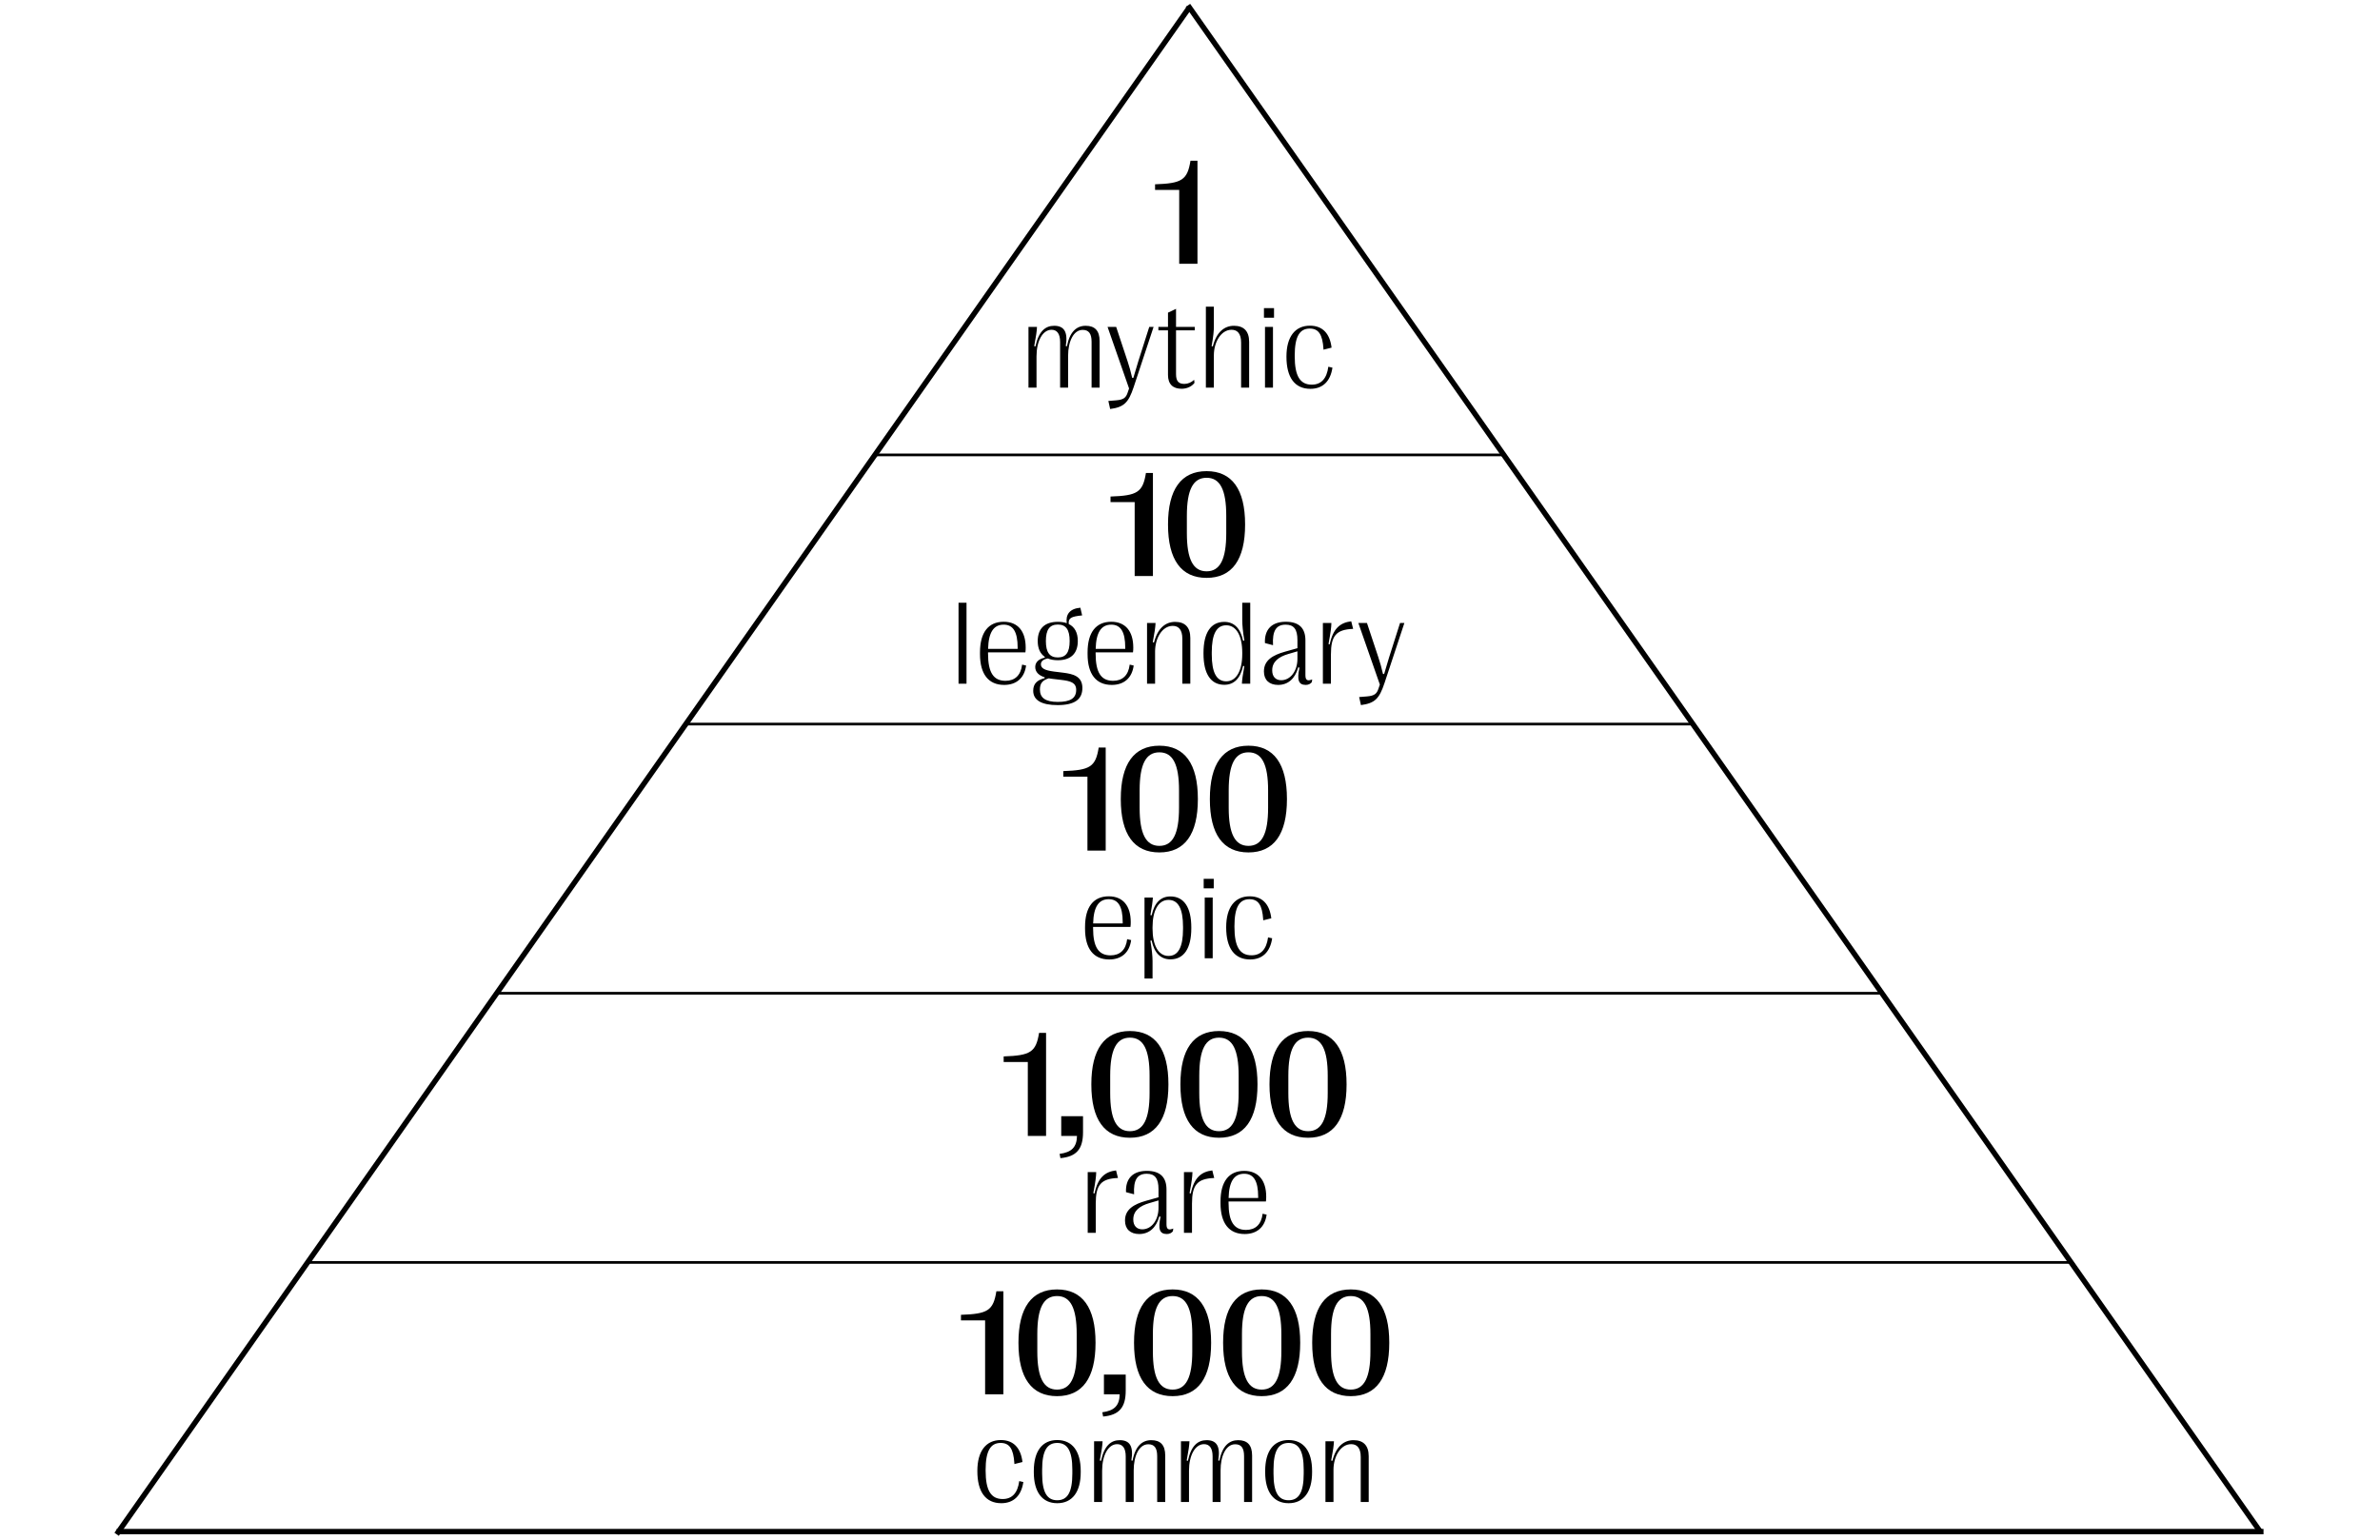 <svg width="442" height="286" viewBox="0 0 442 286" fill="none" xmlns="http://www.w3.org/2000/svg">
<path d="M220.89 1.351L21.661 285" stroke="black"/>
<path d="M220.621 1L419.851 284.649" stroke="black"/>
<line x1="21.66" y1="284.5" x2="420.369" y2="284.5" stroke="black"/>
<path d="M57.121 234.5H384.91" stroke="black" stroke-width="0.5"/>
<path d="M92.148 184.5H349.45" stroke="black" stroke-width="0.5"/>
<path d="M127.607 134.5H314.421" stroke="black" stroke-width="0.5"/>
<path d="M162.203 84.5H279.394" stroke="black" stroke-width="0.5"/>
<path d="M179.496 127V111.961H178.014V127H179.496ZM189.819 123.455C189.583 125.464 188.466 126.463 186.736 126.463C184.513 126.463 183.492 124.927 183.492 121.414V121.178H190.432C190.475 120.866 190.485 120.598 190.485 120.286C190.485 117.268 189.035 115.495 186.403 115.495C183.546 115.495 181.999 117.493 181.999 121.178V121.511C181.999 125.195 183.557 127.226 186.489 127.226C188.745 127.226 190.249 125.958 190.561 123.627L189.819 123.455ZM186.393 116.032C188.111 116.032 188.992 117.3 188.992 120.308V120.533H183.503C183.578 117.429 184.556 116.032 186.393 116.032ZM195.728 124.744C193.987 124.519 193.311 124.121 193.311 123.391C193.311 122.886 193.697 122.467 194.6 122.316C195.115 122.531 195.738 122.639 196.458 122.639C198.854 122.639 200.164 121.403 200.164 119.072C200.164 117.515 199.584 116.451 198.478 115.914C198.381 114.797 198.907 114.528 200.97 114.313L200.637 112.885C198.596 113.067 197.887 114.206 198.112 115.753C197.64 115.592 197.081 115.506 196.458 115.506C194.041 115.506 192.72 116.741 192.72 119.072C192.72 120.437 193.171 121.414 194.02 122.005V122.166C192.967 122.381 192.258 122.972 192.258 123.896C192.258 124.862 192.956 125.475 194.009 125.808V125.969C192.612 126.323 191.882 127 191.882 128.311C191.882 130.051 193.396 130.975 196.415 130.975C199.552 130.975 201.013 129.933 201.013 127.795C201.013 125.561 199.197 125.185 197.468 124.959L195.728 124.744ZM196.458 116.011C197.951 116.011 198.649 116.945 198.649 119.072C198.649 121.199 197.951 122.123 196.458 122.123C194.943 122.123 194.234 121.199 194.234 119.072C194.234 116.945 194.943 116.011 196.458 116.011ZM196.447 130.384C194.127 130.384 193.128 129.61 193.128 128.085C193.128 126.989 193.547 126.377 194.771 126.001C194.954 126.033 195.137 126.065 195.33 126.087L197.06 126.291C198.789 126.495 199.863 126.785 199.863 128.149C199.863 129.686 198.811 130.384 196.447 130.384ZM209.8 123.455C209.563 125.464 208.446 126.463 206.717 126.463C204.493 126.463 203.473 124.927 203.473 121.414V121.178H210.412C210.455 120.866 210.466 120.598 210.466 120.286C210.466 117.268 209.016 115.495 206.384 115.495C203.526 115.495 201.979 117.493 201.979 121.178V121.511C201.979 125.195 203.537 127.226 206.47 127.226C208.726 127.226 210.229 125.958 210.541 123.627L209.8 123.455ZM206.373 116.032C208.092 116.032 208.973 117.3 208.973 120.308V120.533H203.483C203.559 117.429 204.536 116.032 206.373 116.032ZM214.516 127V120.995C214.516 118.6 215.805 116.258 217.803 116.258C218.898 116.258 219.575 116.999 219.575 118.632V127H221.058V118.503C221.058 116.494 220.048 115.517 218.243 115.517C216.503 115.517 215.01 116.623 214.312 119.352L214.086 119.298C214.44 117.45 214.569 116.483 214.602 115.721H213.022V127H214.516ZM227.374 127.204C229.114 127.204 230.339 126.098 230.865 123.691L231.091 123.745C230.812 125.249 230.661 126.355 230.64 127H232.187V111.961H230.704V115.194C230.704 116.118 230.822 117.332 231.091 118.976L230.865 119.029C230.371 116.666 229.146 115.517 227.374 115.517C224.86 115.517 223.507 117.547 223.507 121.274V121.436C223.507 125.163 224.86 127.204 227.374 127.204ZM227.729 126.56C225.924 126.56 225.043 124.927 225.043 121.564V121.167C225.043 117.783 225.924 116.15 227.729 116.15C229.619 116.15 230.704 118.138 230.704 121.231V121.489C230.704 124.572 229.619 126.56 227.729 126.56ZM237.364 127.226C239.19 127.226 240.512 126.087 241.103 123.96L241.328 124.014C240.845 126.28 241.135 127.226 242.499 127.226C242.982 127.226 243.38 127.032 243.627 126.71L243.691 126.205C242.854 126.549 242.435 126.388 242.435 125.432V118.954C242.435 116.677 241.253 115.495 238.793 115.495C236.183 115.495 234.808 116.924 234.915 119.448L236.419 119.846C236.269 117.192 236.988 116.032 238.761 116.032C240.286 116.032 240.952 116.881 240.952 118.9V120.404L238.653 121.049C236.344 121.693 234.732 122.671 234.732 124.69V124.755C234.732 126.291 235.71 127.226 237.364 127.226ZM237.934 126.355C236.902 126.355 236.269 125.668 236.269 124.562V124.497C236.269 122.896 237.504 121.994 239.233 121.489L240.952 120.984V122.381C240.952 124.615 239.685 126.355 237.934 126.355ZM247.172 127V121.564C247.172 118.127 248.117 116.935 251.297 116.816L250.942 115.409C248.88 115.656 247.548 116.773 246.946 119.695L246.721 119.631C247.14 117.386 247.236 116.569 247.258 115.721H245.679V127H247.172ZM252.747 130.975C255.282 130.631 256.142 129.847 257.119 126.893L260.814 115.721H260.009L257.968 122.134C257.656 123.122 257.388 124.024 257.055 125.195H256.84C256.571 124.024 256.313 123.111 255.991 122.134L253.864 115.721H252.264L256.26 127.161L255.98 127.978C255.69 128.805 255.325 129.245 253.875 129.363L252.414 129.481L252.747 130.975Z" fill="black"/>
<path d="M209.329 174.455C209.093 176.464 207.976 177.463 206.246 177.463C204.022 177.463 203.002 175.927 203.002 172.414V172.178H209.941C209.984 171.866 209.995 171.598 209.995 171.286C209.995 168.268 208.545 166.495 205.913 166.495C203.056 166.495 201.509 168.493 201.509 172.178V172.511C201.509 176.195 203.066 178.226 205.999 178.226C208.255 178.226 209.759 176.958 210.07 174.627L209.329 174.455ZM205.902 167.032C207.621 167.032 208.502 168.3 208.502 171.308V171.533H203.013C203.088 168.429 204.065 167.032 205.902 167.032ZM217.364 166.517C215.624 166.517 214.399 167.623 213.873 170.029L213.647 169.976C213.927 168.472 214.077 167.365 214.099 166.721H212.552V181.76H214.045V178.526C214.045 177.603 213.916 176.389 213.647 174.745L213.873 174.691C214.367 177.055 215.592 178.204 217.364 178.204C219.878 178.204 221.242 176.163 221.242 172.436V172.274C221.242 168.547 219.878 166.517 217.364 166.517ZM217.01 167.161C218.814 167.161 219.706 168.794 219.706 172.156V172.554C219.706 175.938 218.814 177.57 217.01 177.57C215.119 177.57 214.045 175.583 214.045 172.489V172.231C214.045 169.148 215.119 167.161 217.01 167.161ZM225.41 165.013V163.24H223.541V165.013H225.41ZM225.217 178V166.721H223.734V178H225.217ZM232.167 178.226C234.434 178.226 235.884 176.851 236.26 174.294L235.497 174.122C235.207 176.346 234.154 177.452 232.425 177.452C230.233 177.452 229.256 175.83 229.256 172.188V172.027C229.256 168.536 230.158 167.032 232.038 167.032C233.671 167.032 234.423 168.096 234.595 170.824V170.953L236.099 170.577C235.787 167.978 234.444 166.495 232.081 166.495C229.342 166.495 227.72 168.536 227.72 172.221V172.274C227.72 176.131 229.267 178.226 232.167 178.226Z" fill="black"/>
<path d="M203.496 229V223.564C203.496 220.127 204.441 218.935 207.621 218.816L207.267 217.409C205.204 217.656 203.872 218.773 203.271 221.695L203.045 221.631C203.464 219.386 203.561 218.569 203.582 217.721H202.003V229H203.496ZM211.563 229.226C213.39 229.226 214.711 228.087 215.302 225.96L215.527 226.014C215.044 228.28 215.334 229.226 216.698 229.226C217.182 229.226 217.579 229.032 217.826 228.71L217.891 228.205C217.053 228.549 216.634 228.388 216.634 227.432V220.954C216.634 218.677 215.452 217.495 212.992 217.495C210.382 217.495 209.007 218.924 209.114 221.448L210.618 221.846C210.468 219.192 211.188 218.032 212.96 218.032C214.485 218.032 215.151 218.881 215.151 220.9V222.404L212.853 223.049C210.543 223.693 208.932 224.671 208.932 226.69V226.755C208.932 228.291 209.909 229.226 211.563 229.226ZM212.133 228.355C211.102 228.355 210.468 227.668 210.468 226.562V226.497C210.468 224.896 211.703 223.994 213.433 223.489L215.151 222.984V224.381C215.151 226.615 213.884 228.355 212.133 228.355ZM221.371 229V223.564C221.371 220.127 222.316 218.935 225.496 218.816L225.142 217.409C223.079 217.656 221.747 218.773 221.146 221.695L220.92 221.631C221.339 219.386 221.436 218.569 221.457 217.721H219.878V229H221.371ZM234.487 225.455C234.251 227.464 233.134 228.463 231.404 228.463C229.181 228.463 228.16 226.927 228.16 223.414V223.178H235.1C235.143 222.866 235.153 222.598 235.153 222.286C235.153 219.268 233.703 217.495 231.071 217.495C228.214 217.495 226.667 219.493 226.667 223.178V223.511C226.667 227.195 228.225 229.226 231.157 229.226C233.413 229.226 234.917 227.958 235.229 225.627L234.487 225.455ZM231.061 218.032C232.779 218.032 233.66 219.3 233.66 222.308V222.533H228.171C228.246 219.429 229.224 218.032 231.061 218.032Z" fill="black"/>
<path d="M185.956 279.226C188.223 279.226 189.673 277.851 190.049 275.294L189.286 275.122C188.996 277.346 187.943 278.452 186.214 278.452C184.022 278.452 183.045 276.83 183.045 273.188V273.027C183.045 269.536 183.947 268.032 185.827 268.032C187.46 268.032 188.212 269.096 188.384 271.824V271.953L189.888 271.577C189.576 268.978 188.233 267.495 185.87 267.495C183.131 267.495 181.509 269.536 181.509 273.221V273.274C181.509 277.131 183.056 279.226 185.956 279.226ZM196.344 279.226C199.147 279.226 200.705 277.131 200.705 273.479V273.242C200.705 269.579 199.147 267.495 196.344 267.495C193.54 267.495 191.993 269.579 191.993 273.242V273.479C191.993 277.131 193.54 279.226 196.344 279.226ZM196.344 278.678C194.453 278.678 193.54 277.217 193.54 273.736V272.984C193.54 269.493 194.453 268.032 196.344 268.032C198.234 268.032 199.147 269.493 199.147 272.984V273.736C199.147 277.217 198.234 278.678 196.344 278.678ZM204.68 279V273.188C204.68 270.331 205.818 268.258 207.473 268.258C208.493 268.258 209.062 269.01 209.062 270.524V279H210.545V273.103C210.545 270.46 211.533 268.279 213.252 268.279C214.369 268.279 214.906 268.945 214.906 270.492V279H216.399V270.374C216.399 268.408 215.497 267.517 213.811 267.517C212.167 267.517 210.856 268.559 210.33 271.33L210.115 271.276C210.556 268.58 209.75 267.517 207.956 267.517C206.345 267.517 205.077 268.516 204.476 271.352L204.25 271.298C204.604 269.418 204.733 268.494 204.766 267.721H203.187V279H204.68ZM220.814 279V273.188C220.814 270.331 221.953 268.258 223.607 268.258C224.628 268.258 225.197 269.01 225.197 270.524V279H226.68V273.103C226.68 270.46 227.668 268.279 229.387 268.279C230.504 268.279 231.041 268.945 231.041 270.492V279H232.534V270.374C232.534 268.408 231.632 267.517 229.945 267.517C228.302 267.517 226.991 268.559 226.465 271.33L226.25 271.276C226.69 268.58 225.885 267.517 224.091 267.517C222.479 267.517 221.212 268.516 220.61 271.352L220.385 271.298C220.739 269.418 220.868 268.494 220.9 267.721H219.321V279H220.814ZM239.312 279.226C242.116 279.226 243.674 277.131 243.674 273.479V273.242C243.674 269.579 242.116 267.495 239.312 267.495C236.509 267.495 234.962 269.579 234.962 273.242V273.479C234.962 277.131 236.509 279.226 239.312 279.226ZM239.312 278.678C237.422 278.678 236.509 277.217 236.509 273.736V272.984C236.509 269.493 237.422 268.032 239.312 268.032C241.203 268.032 242.116 269.493 242.116 272.984V273.736C242.116 277.217 241.203 278.678 239.312 278.678ZM247.648 279V272.995C247.648 270.6 248.938 268.258 250.936 268.258C252.031 268.258 252.708 268.999 252.708 270.632V279H254.19V270.503C254.19 268.494 253.181 267.517 251.376 267.517C249.636 267.517 248.143 268.623 247.444 271.352L247.219 271.298C247.573 269.45 247.702 268.483 247.734 267.721H246.155V279H247.648Z" fill="black"/>
<path d="M192.496 72V66.189C192.496 63.331 193.635 61.258 195.289 61.258C196.31 61.258 196.879 62.01 196.879 63.524V72H198.361V66.103C198.361 63.46 199.35 61.279 201.068 61.279C202.186 61.279 202.723 61.945 202.723 63.492V72H204.216V63.374C204.216 61.408 203.313 60.517 201.627 60.517C199.983 60.517 198.673 61.559 198.146 64.33L197.932 64.276C198.372 61.58 197.566 60.517 195.772 60.517C194.161 60.517 192.894 61.516 192.292 64.352L192.066 64.298C192.421 62.418 192.55 61.494 192.582 60.721H191.003V72H192.496ZM206.171 75.975C208.706 75.631 209.565 74.847 210.543 71.893L214.238 60.721H213.433L211.392 67.134C211.08 68.122 210.812 69.024 210.479 70.195H210.264C209.995 69.024 209.737 68.111 209.415 67.134L207.288 60.721H205.688L209.684 72.161L209.404 72.978C209.114 73.805 208.749 74.245 207.299 74.363L205.838 74.481L206.171 75.975ZM219.438 72.215C220.383 72.215 221.307 71.828 221.833 71.119L221.769 70.55C221.264 71.033 220.608 71.312 219.964 71.312C218.943 71.312 218.406 70.872 218.406 69.497V61.365H221.887V60.721H218.406V57.369L216.913 58.078V60.721H215.13V61.365H216.913V69.647C216.913 71.345 217.815 72.215 219.438 72.215ZM225.432 72V65.995C225.432 63.6 226.731 61.258 228.719 61.258C229.825 61.258 230.491 61.988 230.491 63.632V72H231.984V63.503C231.984 61.494 230.975 60.517 229.17 60.517C227.43 60.517 225.926 61.623 225.238 64.352L225.013 64.298C225.346 62.45 225.432 61.473 225.432 60.624V56.961H223.949V72H225.432ZM236.604 59.013V57.24H234.734V59.013H236.604ZM236.41 72V60.721H234.928V72H236.41ZM243.36 72.226C245.627 72.226 247.077 70.851 247.453 68.294L246.69 68.122C246.4 70.346 245.348 71.452 243.618 71.452C241.427 71.452 240.449 69.83 240.449 66.189V66.027C240.449 62.536 241.352 61.032 243.231 61.032C244.864 61.032 245.616 62.096 245.788 64.824V64.953L247.292 64.577C246.98 61.977 245.638 60.495 243.274 60.495C240.535 60.495 238.913 62.536 238.913 66.221V66.274C238.913 70.131 240.46 72.226 243.36 72.226Z" fill="black"/>
<path d="M222.387 49V29.859H221.088C220.514 33.441 219.488 34.07 214.512 34.234V35.273H218.996V49H222.387Z" fill="black"/>
<path d="M214.115 107V87.859H212.816C212.242 91.441 211.217 92.07 206.24 92.234V93.273H210.725V107H214.115ZM224.082 107.342C228.799 107.342 231.232 103.965 231.232 97.457V97.402C231.232 90.908 228.799 87.518 224.082 87.518C219.365 87.518 216.918 90.908 216.918 97.402V97.457C216.918 103.965 219.365 107.342 224.082 107.342ZM224.082 106.125C221.58 106.125 220.418 103.883 220.418 99.043V95.816C220.418 90.963 221.58 88.748 224.082 88.748C226.584 88.748 227.732 90.963 227.732 95.816V99.043C227.732 103.883 226.584 106.125 224.082 106.125Z" fill="black"/>
<path d="M205.344 158V138.859H204.045C203.471 142.441 202.445 143.07 197.469 143.234V144.273H201.953V158H205.344ZM215.311 158.342C220.027 158.342 222.461 154.965 222.461 148.457V148.402C222.461 141.908 220.027 138.518 215.311 138.518C210.594 138.518 208.146 141.908 208.146 148.402V148.457C208.146 154.965 210.594 158.342 215.311 158.342ZM215.311 157.125C212.809 157.125 211.646 154.883 211.646 150.043V146.816C211.646 141.963 212.809 139.748 215.311 139.748C217.812 139.748 218.961 141.963 218.961 146.816V150.043C218.961 154.883 217.812 157.125 215.311 157.125ZM231.854 158.342C236.57 158.342 239.004 154.965 239.004 148.457V148.402C239.004 141.908 236.57 138.518 231.854 138.518C227.137 138.518 224.689 141.908 224.689 148.402V148.457C224.689 154.965 227.137 158.342 231.854 158.342ZM231.854 157.125C229.352 157.125 228.189 154.883 228.189 150.043V146.816C228.189 141.963 229.352 139.748 231.854 139.748C234.355 139.748 235.504 141.963 235.504 146.816V150.043C235.504 154.883 234.355 157.125 231.854 157.125Z" fill="black"/>
<path d="M194.27 211V191.859H192.971C192.396 195.441 191.371 196.07 186.395 196.234V197.273H190.879V211H194.27ZM196.936 215.129C199.902 214.855 201.133 213.461 201.133 210.316V207.336H197.086V211H200.012C199.971 213.092 199.014 214.049 196.785 214.336L196.936 215.129ZM209.842 211.342C214.559 211.342 216.992 207.965 216.992 201.457V201.402C216.992 194.908 214.559 191.518 209.842 191.518C205.125 191.518 202.678 194.908 202.678 201.402V201.457C202.678 207.965 205.125 211.342 209.842 211.342ZM209.842 210.125C207.34 210.125 206.178 207.883 206.178 203.043V199.816C206.178 194.963 207.34 192.748 209.842 192.748C212.344 192.748 213.492 194.963 213.492 199.816V203.043C213.492 207.883 212.344 210.125 209.842 210.125ZM226.385 211.342C231.102 211.342 233.535 207.965 233.535 201.457V201.402C233.535 194.908 231.102 191.518 226.385 191.518C221.668 191.518 219.221 194.908 219.221 201.402V201.457C219.221 207.965 221.668 211.342 226.385 211.342ZM226.385 210.125C223.883 210.125 222.721 207.883 222.721 203.043V199.816C222.721 194.963 223.883 192.748 226.385 192.748C228.887 192.748 230.035 194.963 230.035 199.816V203.043C230.035 207.883 228.887 210.125 226.385 210.125ZM242.928 211.342C247.645 211.342 250.078 207.965 250.078 201.457V201.402C250.078 194.908 247.645 191.518 242.928 191.518C238.211 191.518 235.764 194.908 235.764 201.402V201.457C235.764 207.965 238.211 211.342 242.928 211.342ZM242.928 210.125C240.426 210.125 239.264 207.883 239.264 203.043V199.816C239.264 194.963 240.426 192.748 242.928 192.748C245.43 192.748 246.578 194.963 246.578 199.816V203.043C246.578 207.883 245.43 210.125 242.928 210.125Z" fill="black"/>
<path d="M186.34 259V239.859H185.041C184.467 243.441 183.441 244.07 178.465 244.234V245.273H182.949V259H186.34ZM196.307 259.342C201.023 259.342 203.457 255.965 203.457 249.457V249.402C203.457 242.908 201.023 239.518 196.307 239.518C191.59 239.518 189.143 242.908 189.143 249.402V249.457C189.143 255.965 191.59 259.342 196.307 259.342ZM196.307 258.125C193.805 258.125 192.643 255.883 192.643 251.043V247.816C192.643 242.963 193.805 240.748 196.307 240.748C198.809 240.748 199.957 242.963 199.957 247.816V251.043C199.957 255.883 198.809 258.125 196.307 258.125ZM204.865 263.129C207.832 262.855 209.062 261.461 209.062 258.316V255.336H205.016V259H207.941C207.9 261.092 206.943 262.049 204.715 262.336L204.865 263.129ZM217.771 259.342C222.488 259.342 224.922 255.965 224.922 249.457V249.402C224.922 242.908 222.488 239.518 217.771 239.518C213.055 239.518 210.607 242.908 210.607 249.402V249.457C210.607 255.965 213.055 259.342 217.771 259.342ZM217.771 258.125C215.27 258.125 214.107 255.883 214.107 251.043V247.816C214.107 242.963 215.27 240.748 217.771 240.748C220.273 240.748 221.422 242.963 221.422 247.816V251.043C221.422 255.883 220.273 258.125 217.771 258.125ZM234.314 259.342C239.031 259.342 241.465 255.965 241.465 249.457V249.402C241.465 242.908 239.031 239.518 234.314 239.518C229.598 239.518 227.15 242.908 227.15 249.402V249.457C227.15 255.965 229.598 259.342 234.314 259.342ZM234.314 258.125C231.812 258.125 230.65 255.883 230.65 251.043V247.816C230.65 242.963 231.812 240.748 234.314 240.748C236.816 240.748 237.965 242.963 237.965 247.816V251.043C237.965 255.883 236.816 258.125 234.314 258.125ZM250.857 259.342C255.574 259.342 258.008 255.965 258.008 249.457V249.402C258.008 242.908 255.574 239.518 250.857 239.518C246.141 239.518 243.693 242.908 243.693 249.402V249.457C243.693 255.965 246.141 259.342 250.857 259.342ZM250.857 258.125C248.355 258.125 247.193 255.883 247.193 251.043V247.816C247.193 242.963 248.355 240.748 250.857 240.748C253.359 240.748 254.508 242.963 254.508 247.816V251.043C254.508 255.883 253.359 258.125 250.857 258.125Z" fill="black"/>
</svg>
